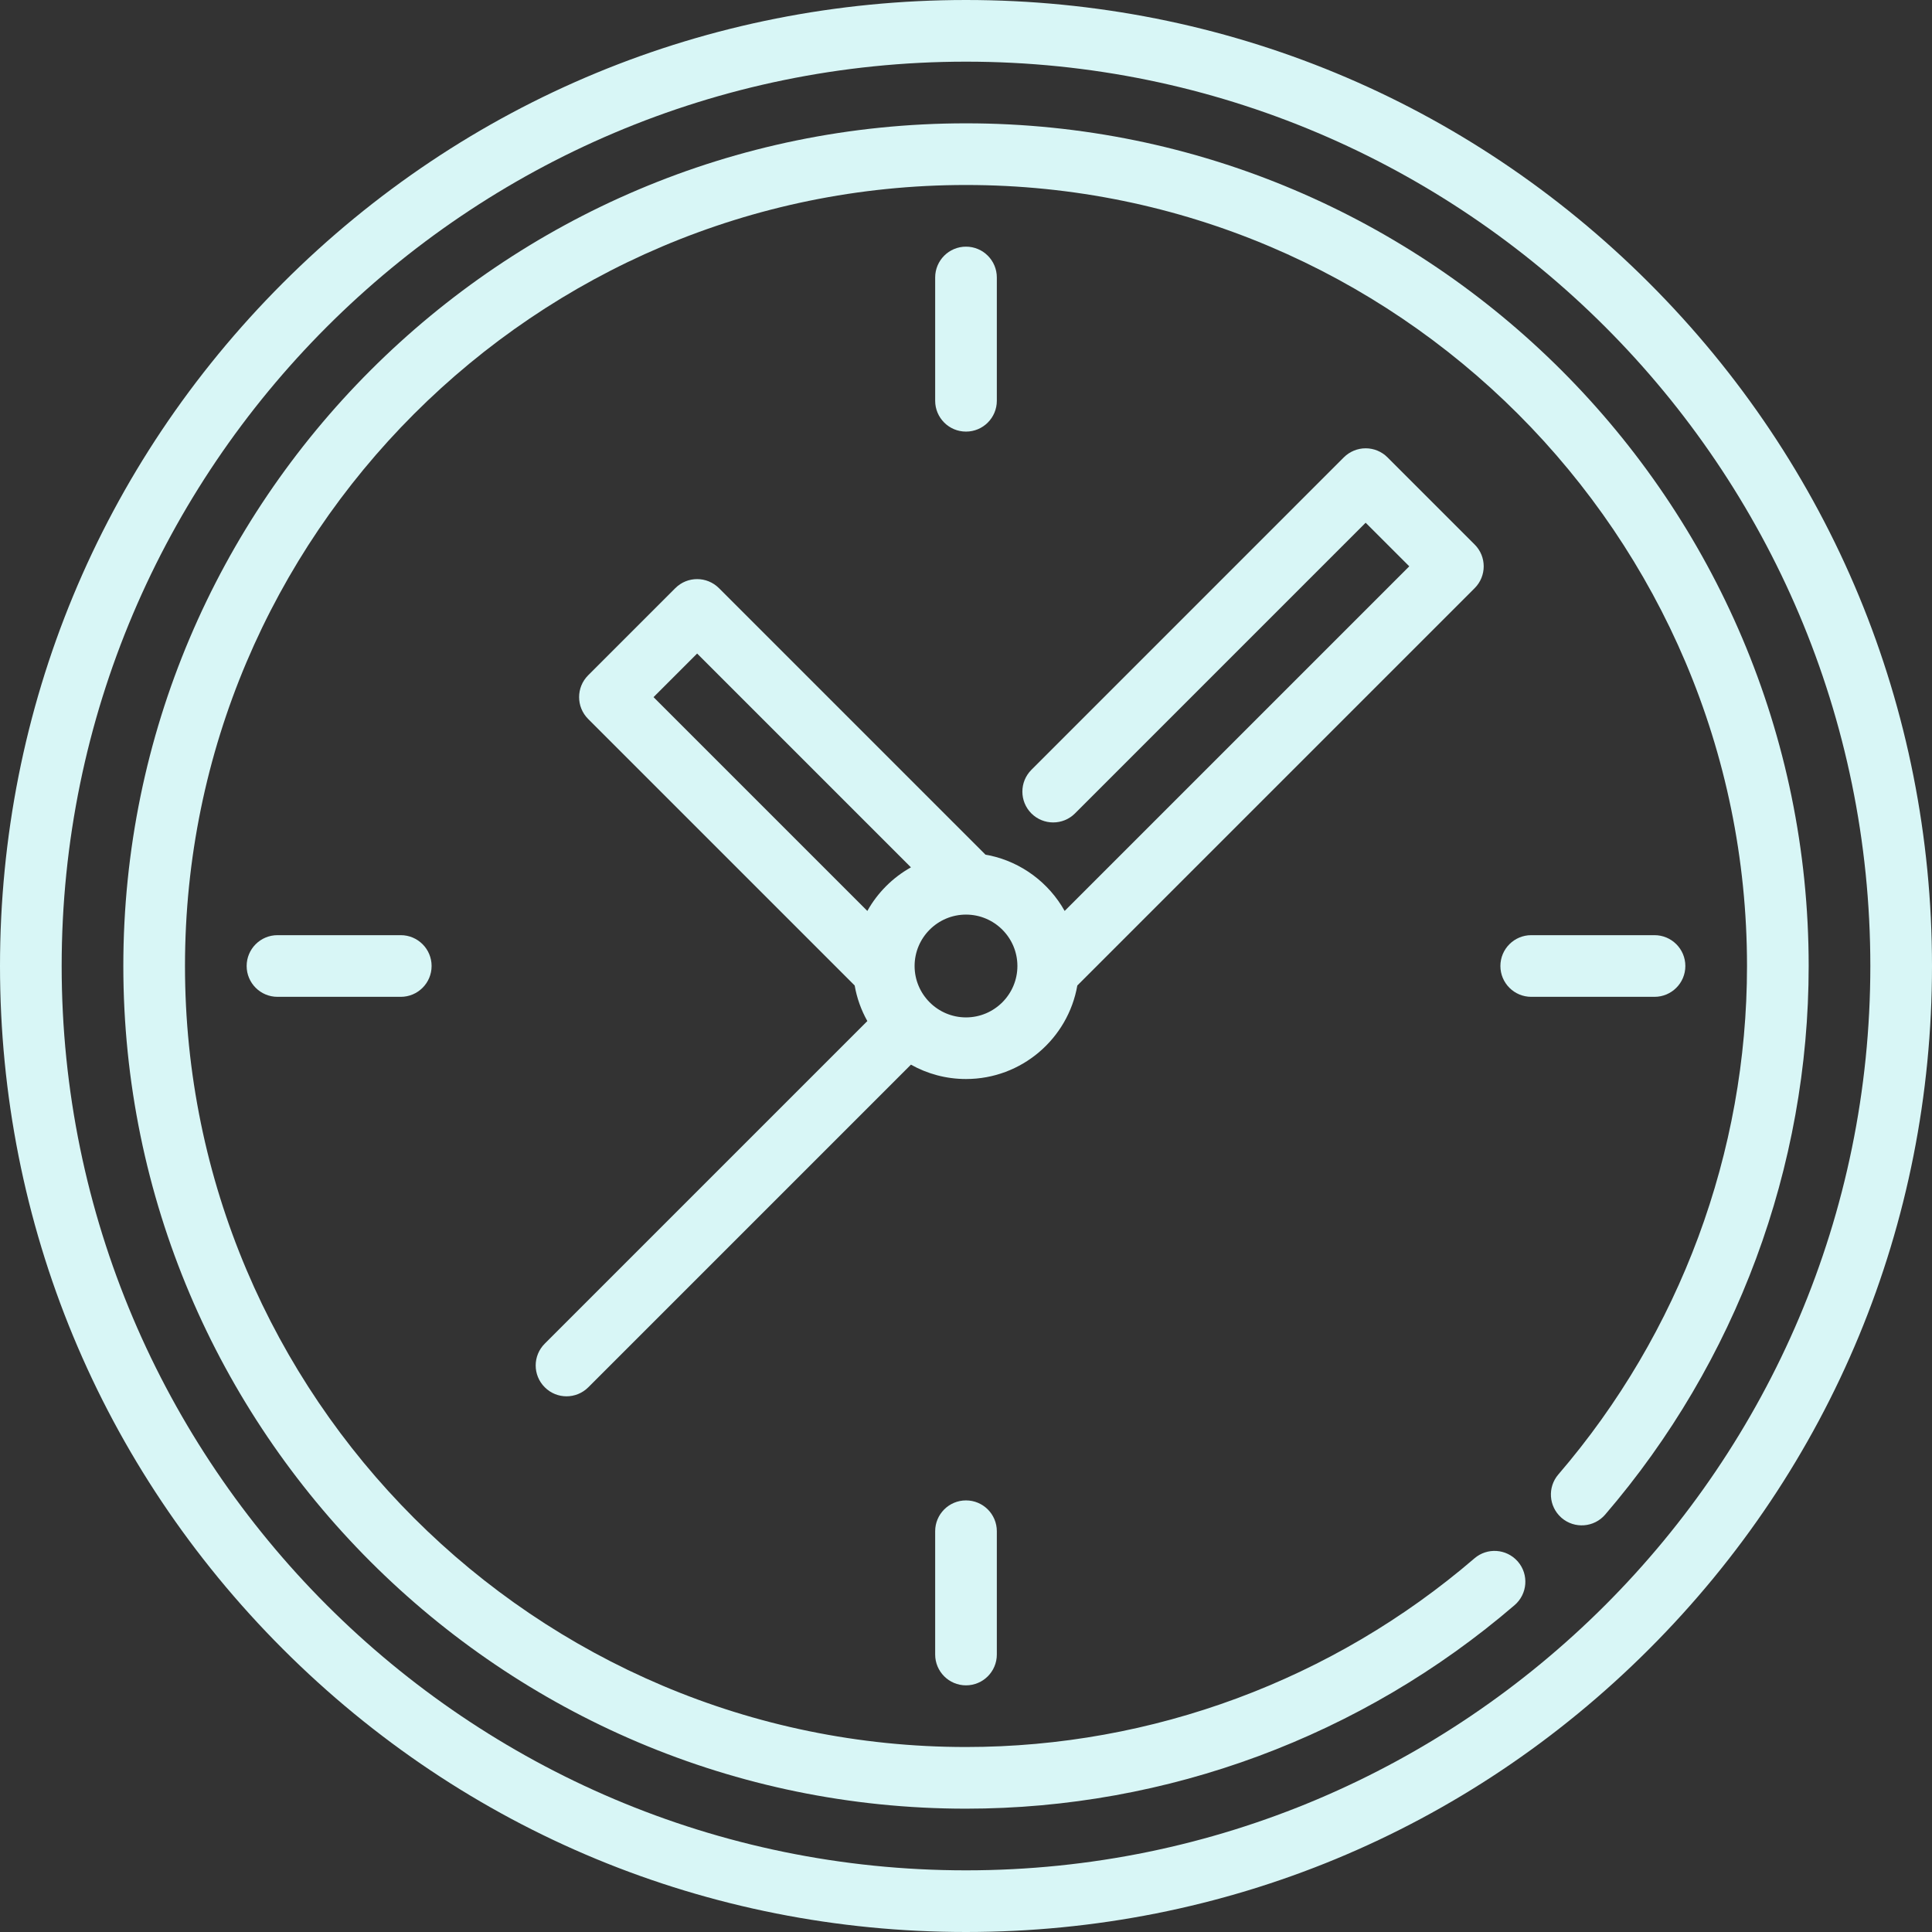 <?xml version="1.0" encoding="UTF-8" standalone="no"?>
<svg width="48px" height="48px" viewBox="0 0 48 48" version="1.1" xmlns="http://www.w3.org/2000/svg" xmlns:xlink="http://www.w3.org/1999/xlink">
    <rect x="0" y="0" width="48" height="48" fill="#333333" stroke="none"/>
    <!-- Generator: Sketch 50 (54983) - http://www.bohemiancoding.com/sketch -->
    <title>clock</title>
    <desc>Created with Sketch.</desc>
    <defs></defs>
    <g id="Page-1" stroke="none" stroke-width="1" fill="none" fill-rule="evenodd">
        <g id="Powercode-Academy-Landing-Test" transform="translate(-1202, -2940)" fill="#D8F6F6" fill-rule="nonzero">
            <g id="Group-7" transform="translate(403, 2912)">
                <g id="clock" transform="translate(799, 28)">
                    <path d="M40.971,7.029 C36.438,2.496 30.411,0 24,0 C17.589,0 11.562,2.496 7.029,7.029 C2.496,11.562 0,17.589 0,24 C0,30.411 2.496,36.438 7.029,40.971 C11.562,45.504 17.589,48 24,48 C30.411,48 36.438,45.504 40.971,40.971 C45.504,36.438 48,30.411 48,24 C48,17.589 45.504,11.562 40.971,7.029 Z M24,46.468 C11.611,46.468 1.532,36.389 1.532,24 C1.532,11.611 11.611,1.532 24,1.532 C36.389,1.532 46.468,11.611 46.468,24 C46.468,36.389 36.389,46.468 24,46.468 Z" id="Shape"></path>
                    <path d="M24,10.723 C24.423,10.723 24.766,10.38 24.766,9.957 L24.766,6.894 C24.766,6.471 24.423,6.128 24,6.128 C23.577,6.128 23.234,6.471 23.234,6.894 L23.234,9.957 C23.234,10.38 23.577,10.723 24,10.723 Z" id="Shape"></path>
                    <path d="M41.872,24 C41.872,23.577 41.529,23.234 41.106,23.234 L38.043,23.234 C37.62,23.234 37.277,23.577 37.277,24 C37.277,24.423 37.62,24.766 38.043,24.766 L41.106,24.766 C41.529,24.766 41.872,24.423 41.872,24 Z" id="Shape"></path>
                    <path d="M24,37.277 C23.577,37.277 23.234,37.62 23.234,38.043 L23.234,41.106 C23.234,41.529 23.577,41.872 24,41.872 C24.423,41.872 24.766,41.529 24.766,41.106 L24.766,38.043 C24.766,37.62 24.423,37.277 24,37.277 Z" id="Shape"></path>
                    <path d="M9.957,23.234 L6.894,23.234 C6.471,23.234 6.128,23.577 6.128,24 C6.128,24.423 6.471,24.766 6.894,24.766 L9.957,24.766 C10.38,24.766 10.723,24.423 10.723,24 C10.723,23.577 10.38,23.234 9.957,23.234 Z" id="Shape"></path>
                    <path d="M34.471,11.362 C34.328,11.219 34.133,11.138 33.93,11.138 C33.726,11.138 33.532,11.219 33.388,11.362 L25.625,19.126 C25.326,19.425 25.326,19.909 25.624,20.209 C25.924,20.508 26.409,20.508 26.708,20.209 L33.929,12.987 L35.013,14.07 L26.451,22.632 C26.061,21.936 25.384,21.422 24.581,21.252 C24.549,21.245 24.516,21.24 24.484,21.234 L17.862,14.612 C17.562,14.313 17.077,14.313 16.778,14.612 L14.612,16.778 C14.313,17.077 14.313,17.562 14.612,17.862 L21.234,24.484 C21.289,24.8 21.397,25.098 21.549,25.368 L13.534,33.383 C13.234,33.682 13.234,34.167 13.534,34.466 C13.683,34.616 13.879,34.691 14.075,34.691 C14.271,34.691 14.467,34.616 14.617,34.466 L22.632,26.451 C23.037,26.678 23.503,26.808 24,26.808 C25.384,26.808 26.536,25.802 26.766,24.484 L36.638,14.612 C36.937,14.313 36.937,13.828 36.638,13.529 L34.471,11.362 Z M22.632,21.549 C22.178,21.803 21.803,22.178 21.549,22.632 L16.237,17.32 L17.32,16.237 L22.632,21.549 Z M22.723,24 C22.723,23.296 23.296,22.723 24,22.723 C24.704,22.723 25.277,23.296 25.277,24 C25.277,24.704 24.704,25.277 24,25.277 C23.296,25.277 22.723,24.704 22.723,24 Z" id="Shape"></path>
                    <path d="M24,3.064 C12.456,3.064 3.064,12.456 3.064,24 C3.064,35.544 12.456,44.936 24,44.936 C28.996,44.936 33.836,43.14 37.63,39.879 C37.951,39.603 37.988,39.119 37.712,38.798 C37.709,38.794 37.705,38.791 37.702,38.787 C37.424,38.477 36.949,38.444 36.632,38.717 C33.115,41.74 28.629,43.404 24,43.404 C13.3,43.404 4.596,34.7 4.596,24 C4.596,13.3 13.3,4.596 24,4.596 C34.7,4.596 43.404,13.3 43.404,24 C43.404,28.629 41.74,33.115 38.717,36.632 C38.444,36.949 38.477,37.424 38.787,37.702 C38.791,37.705 38.794,37.709 38.798,37.712 C39.119,37.988 39.603,37.951 39.879,37.631 C43.14,33.836 44.936,28.996 44.936,24 C44.936,12.456 35.544,3.064 24,3.064 Z" id="Shape"></path>
                </g>
            </g>
        </g>
    </g>
</svg>